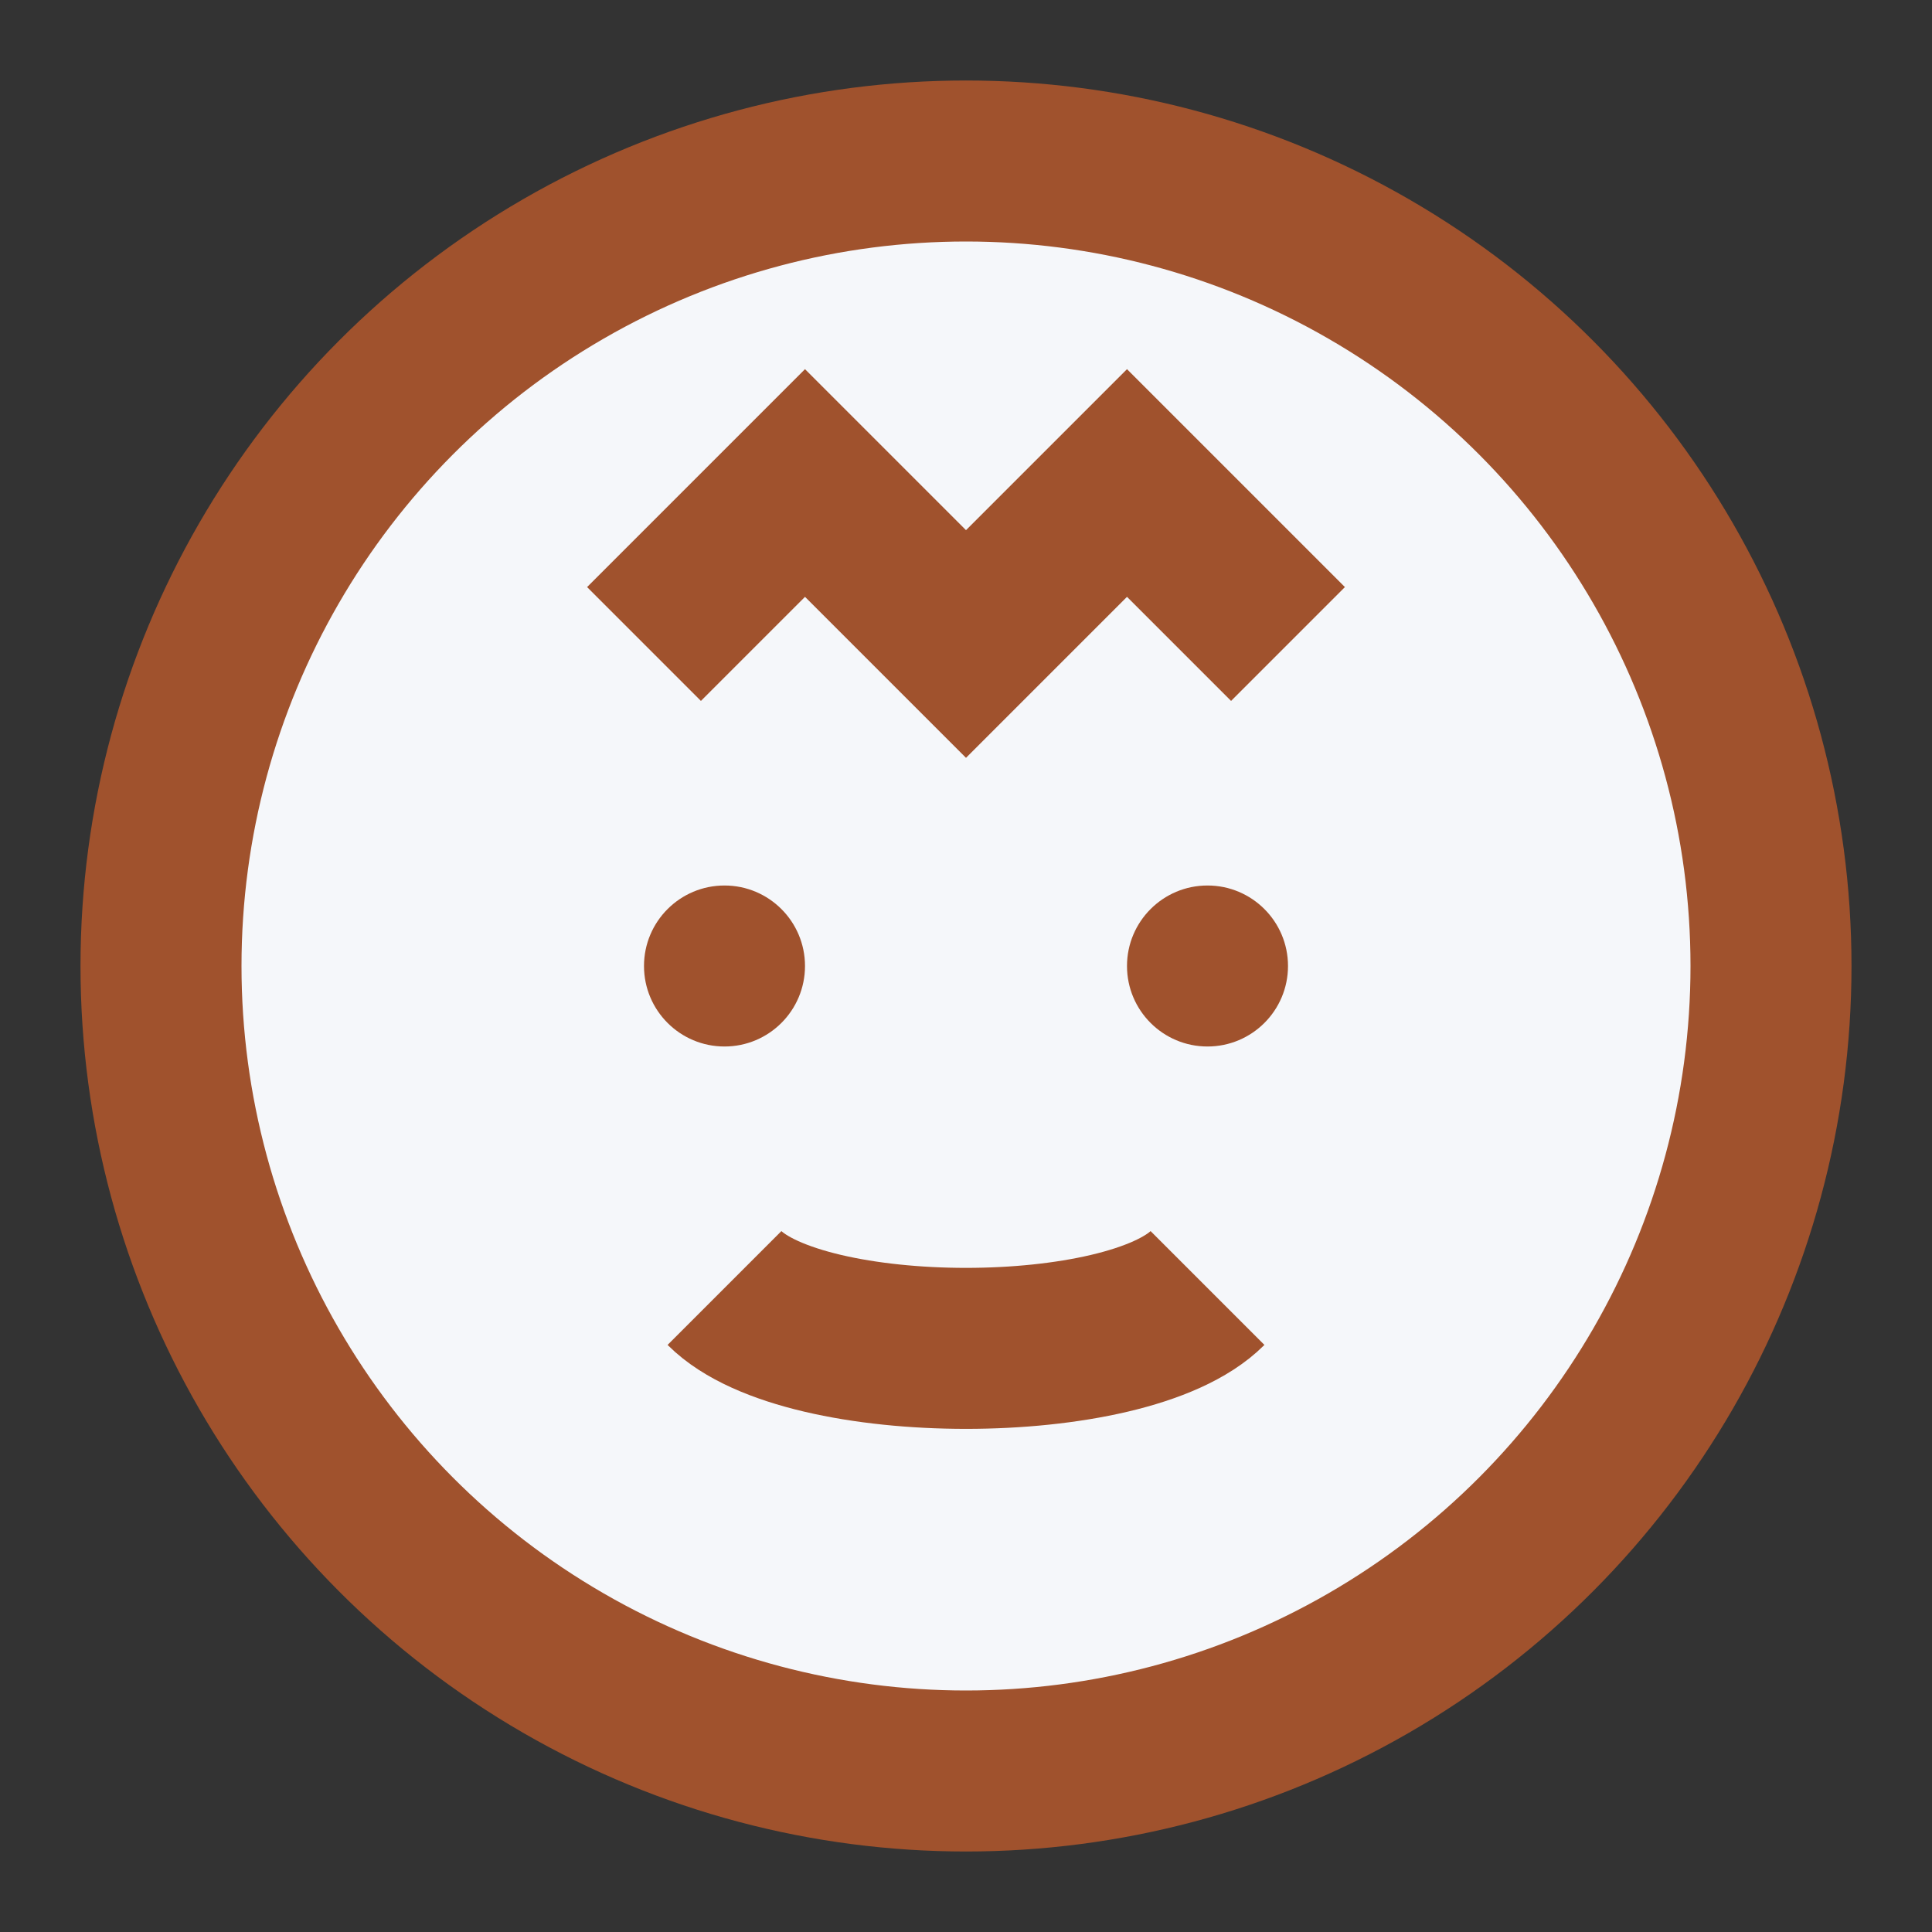 <!-- 保存为 image7.svg -->
<svg width="100" height="100" viewBox="0 0 24 24" fill="none" xmlns="http://www.w3.org/2000/svg">
  <rect x="0" y="0" width="24" height="24" fill="#333333" stroke="none"/>
  <circle cx="12" cy="12" r="10" stroke="#a0522d" stroke-width="2" fill="#f5f7fa"/>
  <path d="M8 8L10 6L12 8L14 6L16 8" stroke="#a0522d" stroke-width="2"/>
  <circle cx="9" cy="12" r="1" fill="#a0522d"/>
  <circle cx="15" cy="12" r="1" fill="#a0522d"/>
  <path d="M9 16C10 17 14 17 15 16" stroke="#a0522d" stroke-width="2"/>
</svg>